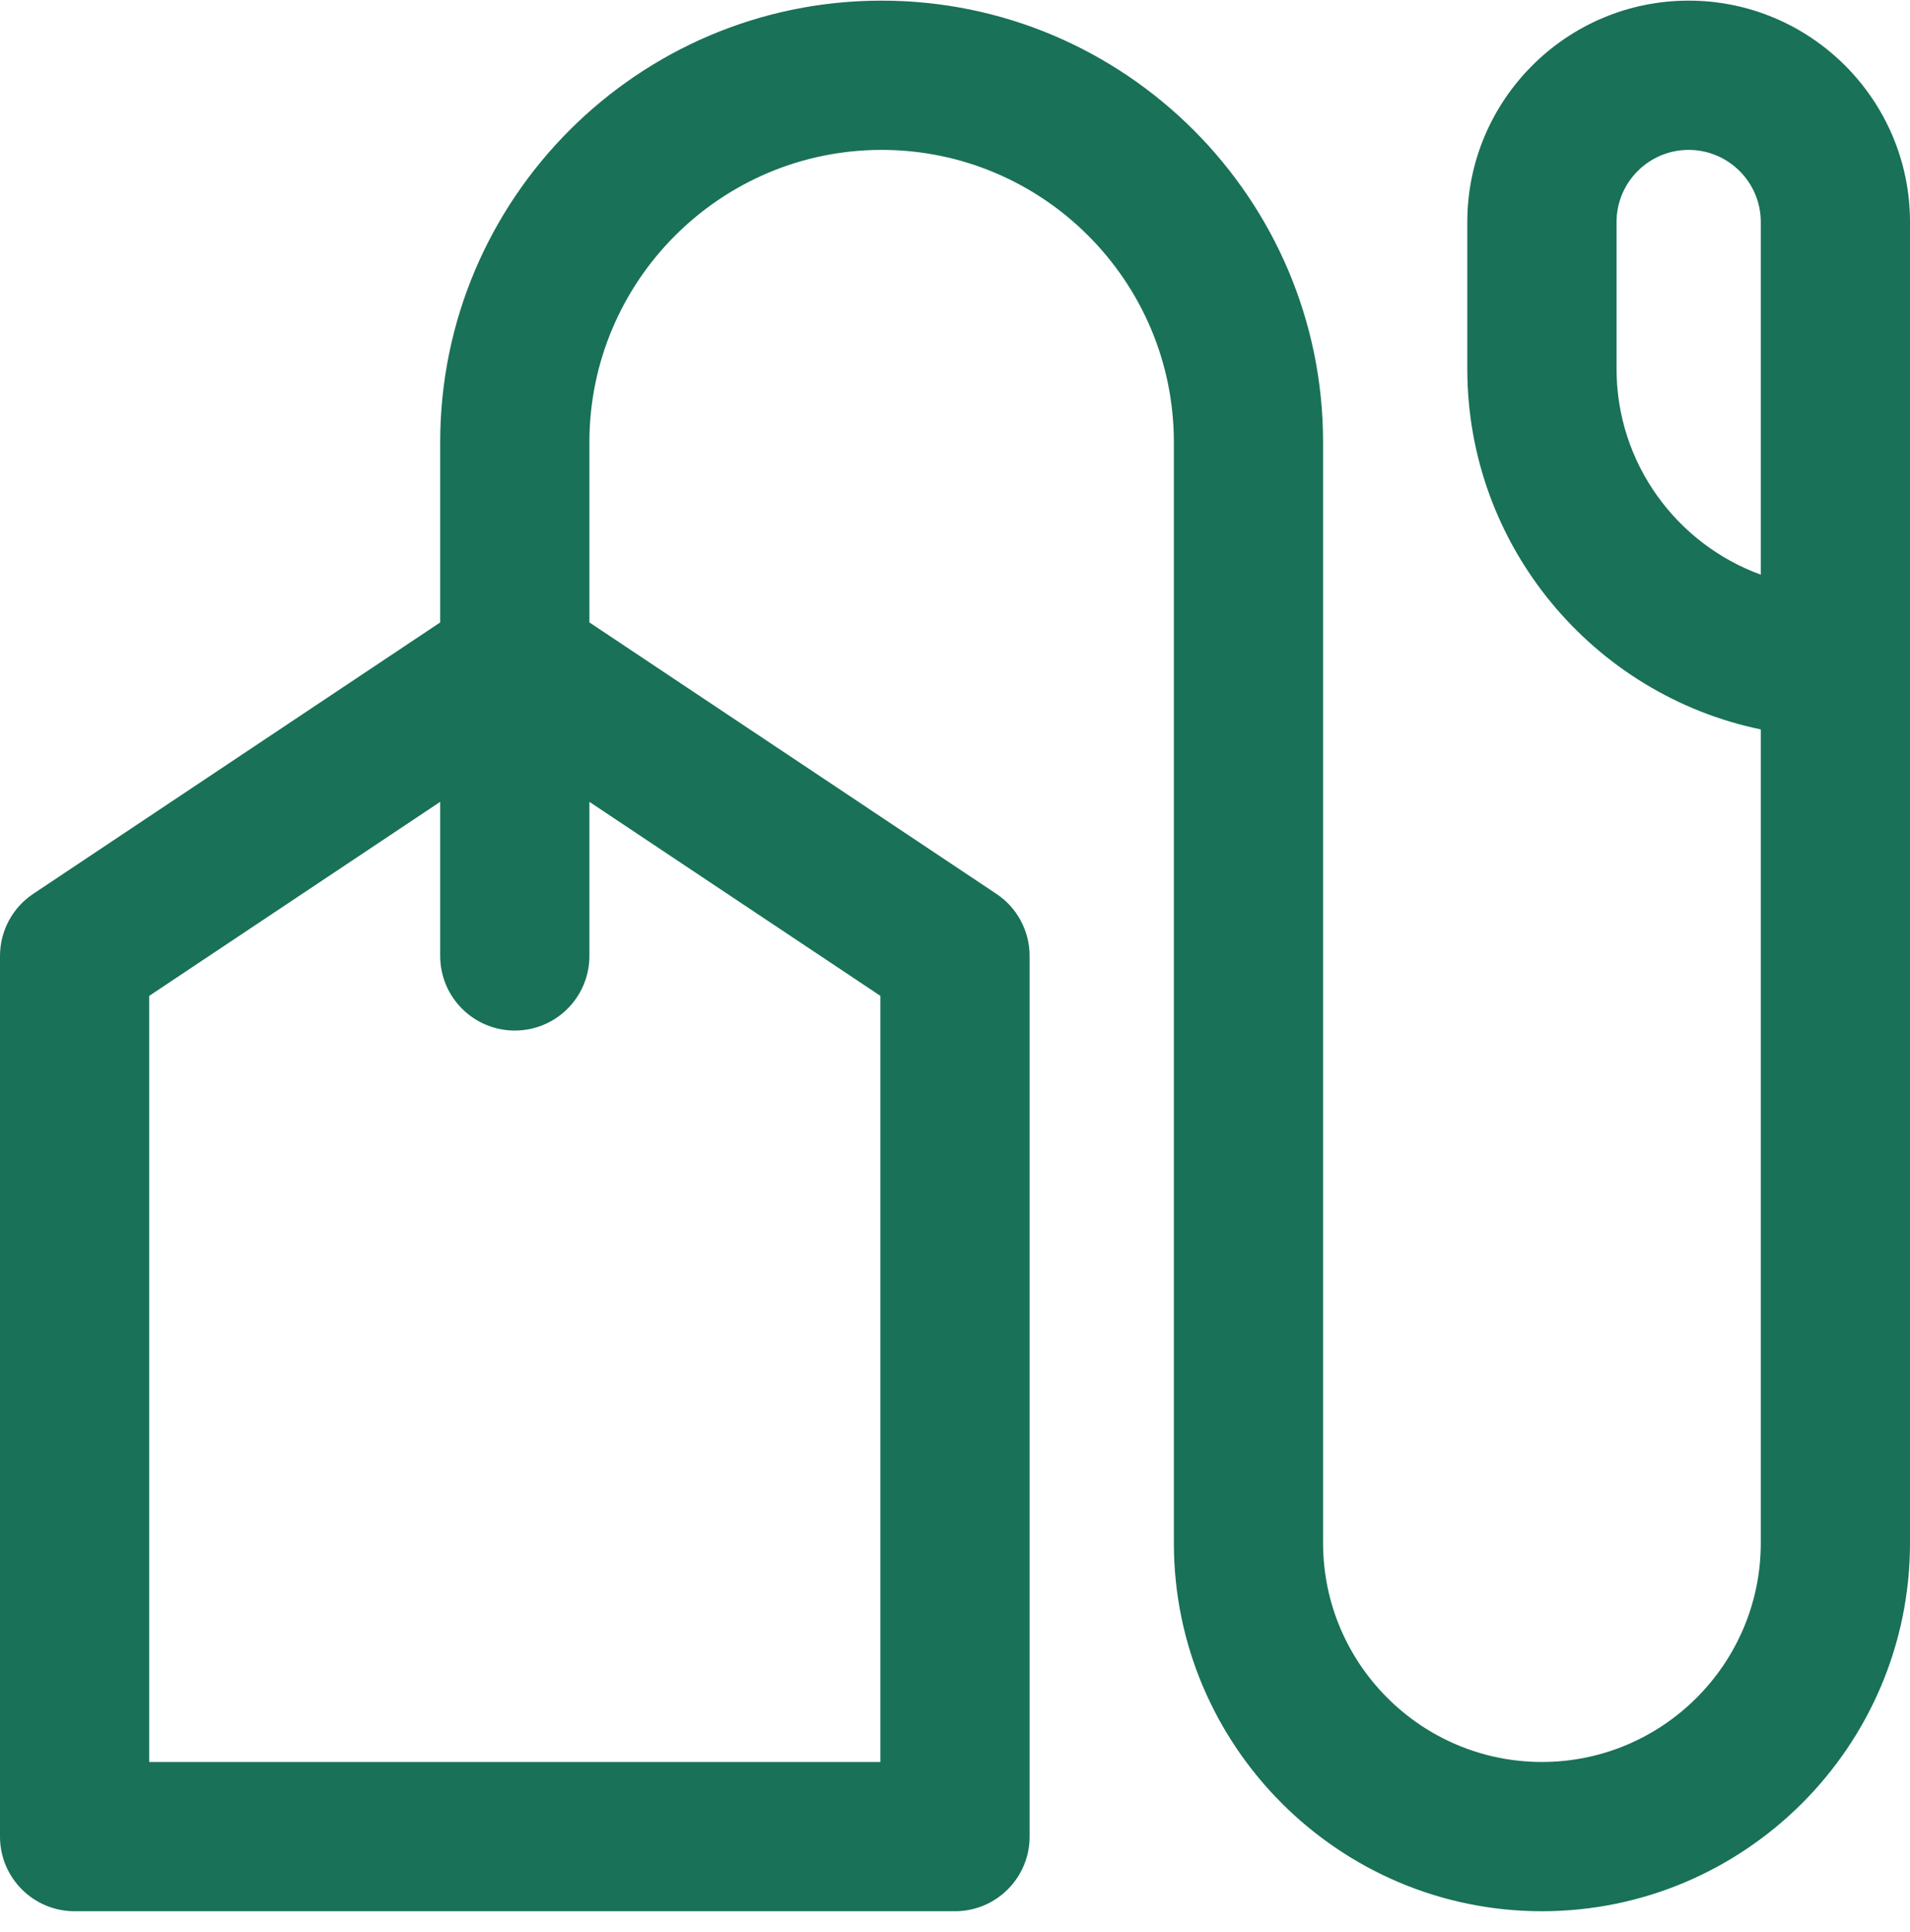 <svg width="90" height="91" viewBox="0 0 90 91" fill="none" xmlns="http://www.w3.org/2000/svg">
<g opacity="0.9" clip-path="url(#clip0)">
<path d="M79.57 0.03C73.819 0.03 69.14 4.709 69.14 10.459V17.374C69.14 25.733 75.085 32.73 82.969 34.359V72.686C82.969 78.373 78.343 82.999 72.656 82.999C66.97 82.999 62.344 78.373 62.344 72.686V20.83C62.344 9.361 53.013 0.03 41.543 0.03C30.074 0.03 20.742 9.361 20.742 20.83V29.32L1.566 42.105C0.588 42.756 0 43.854 0 45.03V86.514C0 88.456 1.574 90.03 3.516 90.03H45C46.942 90.03 48.516 88.456 48.516 86.514V45.03C48.516 43.854 47.928 42.756 46.95 42.105L27.773 29.32V20.83C27.773 13.238 33.95 7.061 41.543 7.061C49.136 7.061 55.313 13.238 55.313 20.83V72.686C55.313 82.249 63.093 90.03 72.656 90.03C82.22 90.03 90 82.249 90 72.686V10.459C90 4.709 85.321 0.03 79.57 0.03V0.03ZM41.484 46.911V82.999H7.031V46.911L20.742 37.771V45.03C20.742 46.972 22.316 48.545 24.258 48.545C26.2 48.545 27.773 46.972 27.773 45.03V37.771L41.484 46.911ZM82.969 27.069C79.008 25.629 76.172 21.826 76.172 17.374V10.459C76.172 8.585 77.697 7.061 79.57 7.061C81.444 7.061 82.969 8.585 82.969 10.459V27.069Z" fill="#006245"/>
</g>
<defs>
<clipPath id="clip0">
<rect width="90" height="90" fill="white" transform="translate(0 0.03)"/>
</clipPath>
</defs>
</svg>
